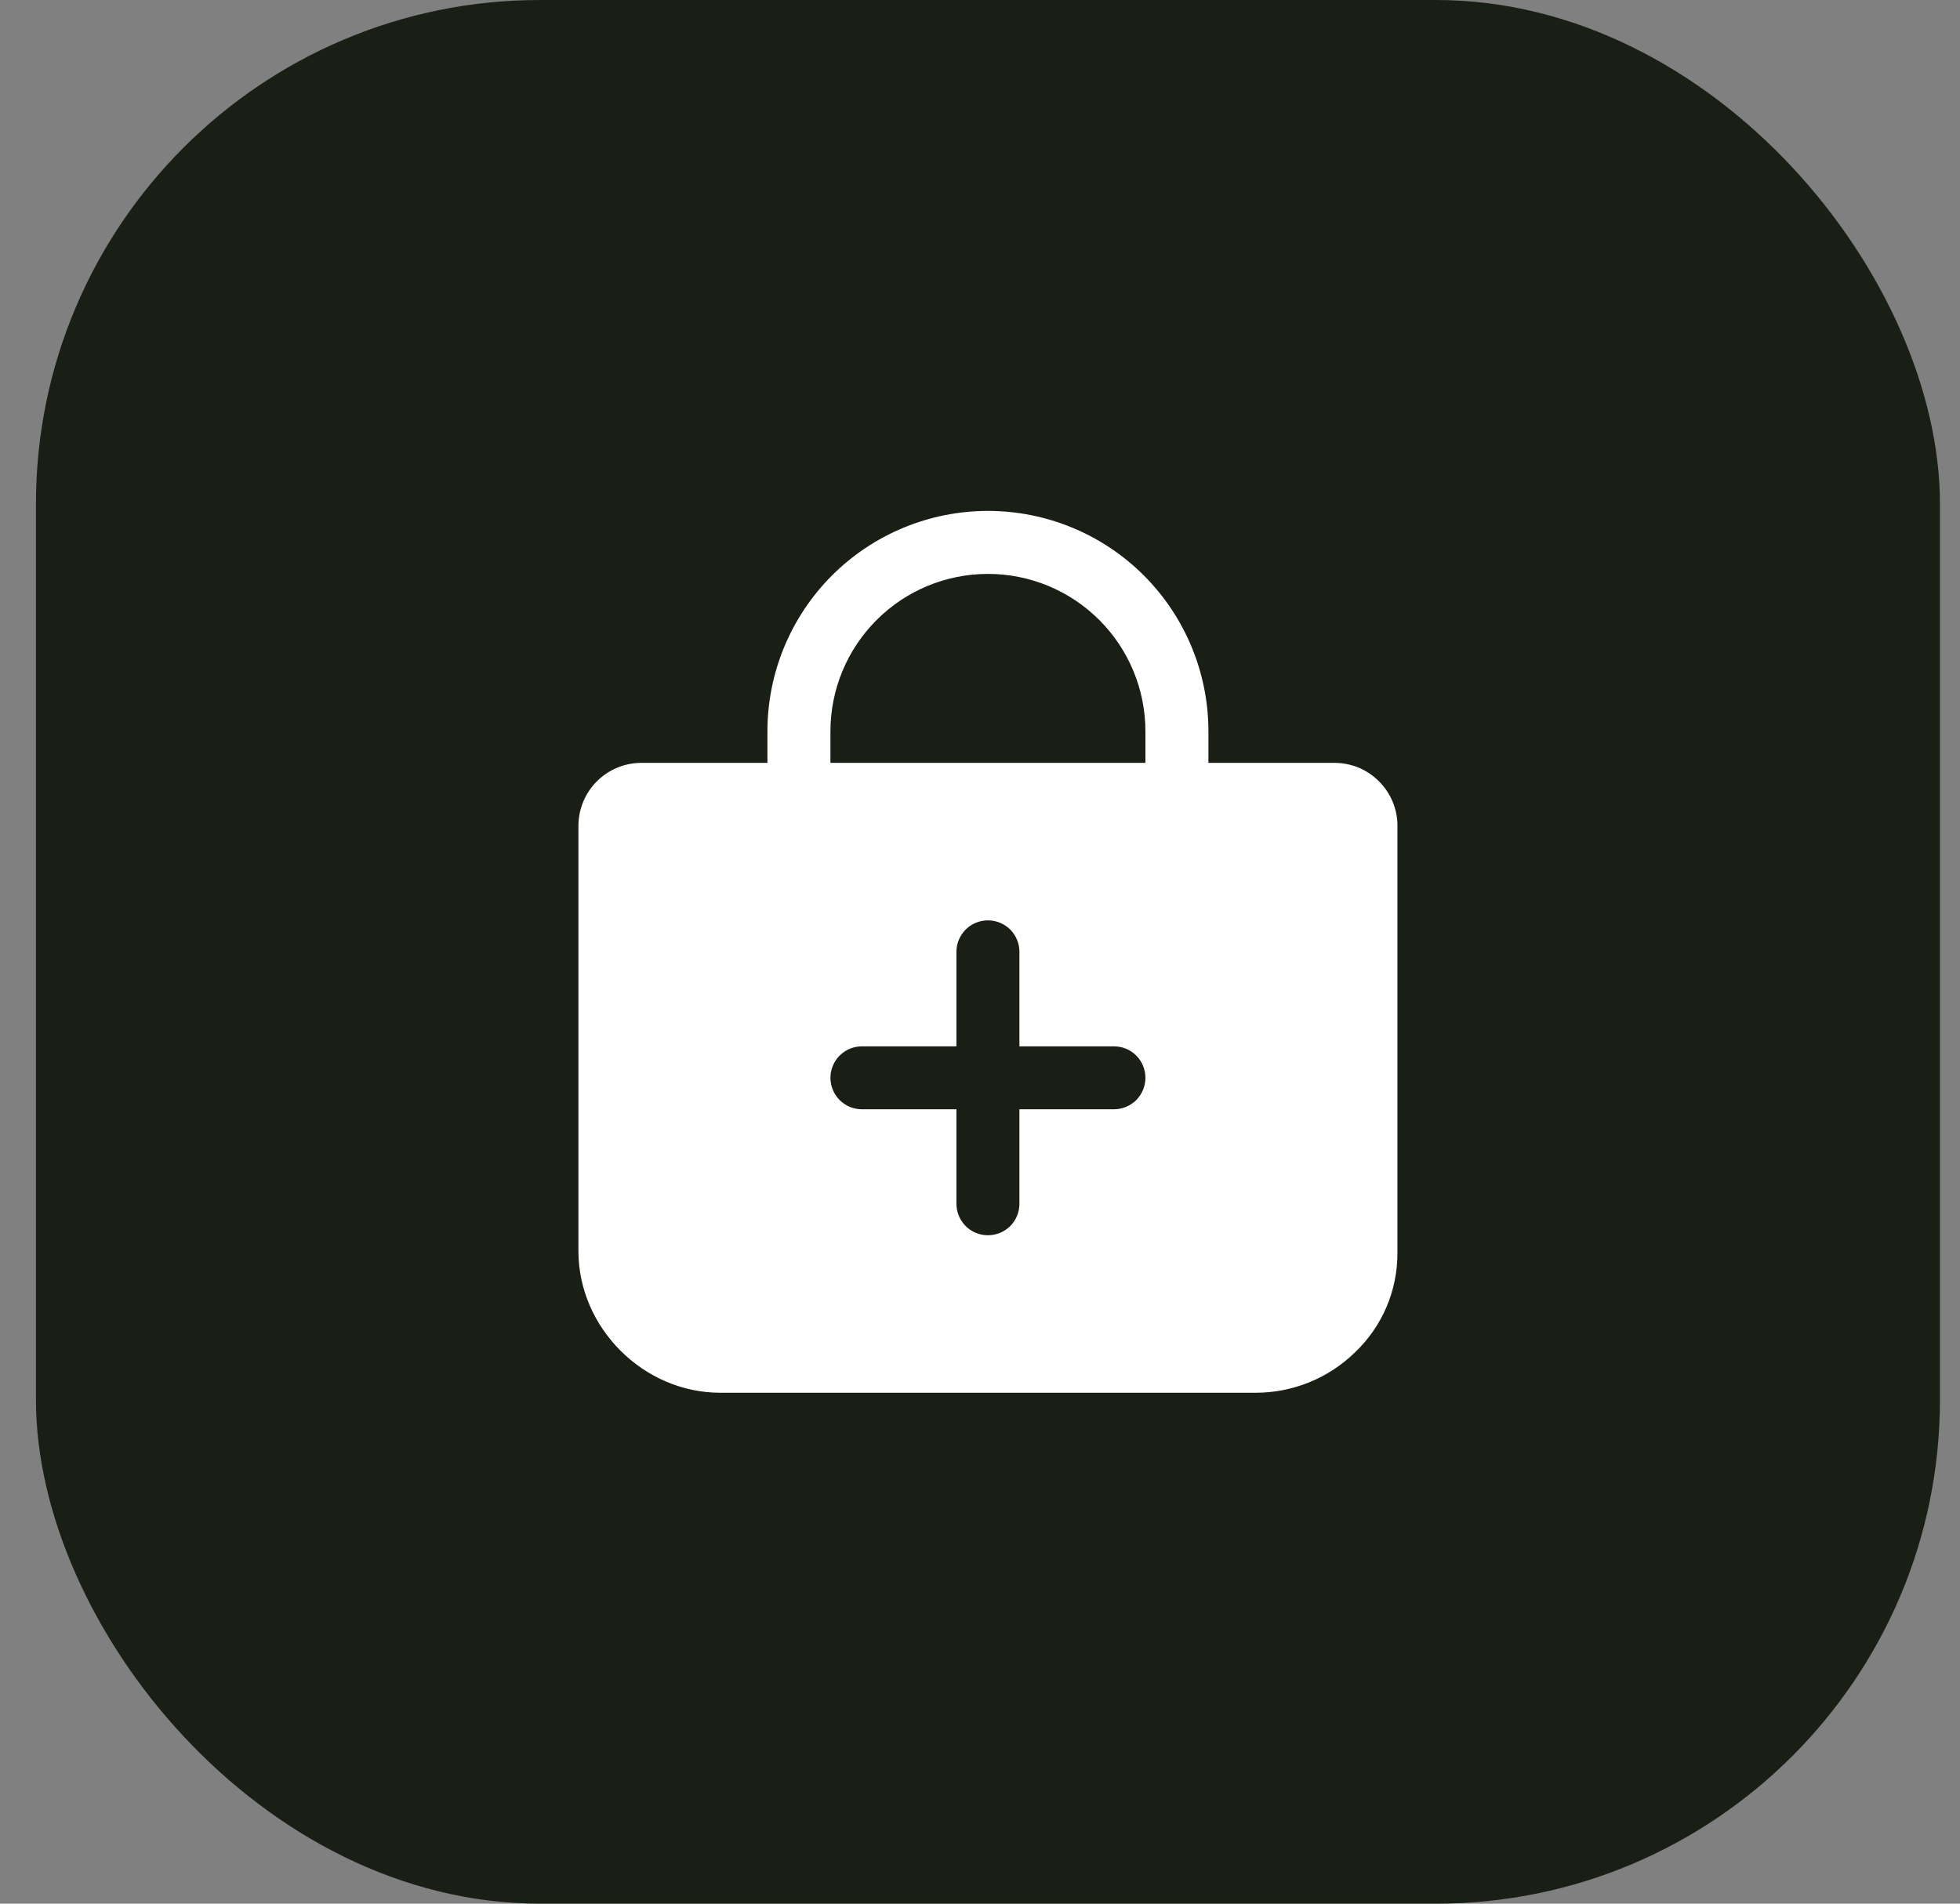 <svg width="35" height="34" viewBox="0 0 35 34" fill="none" xmlns="http://www.w3.org/2000/svg">
<rect x="0" y="0" width="35" height="34" fill="#808080" stroke="none"/>
<rect x="0.642" width="34" height="34" rx="9" fill="#1A1F16"/>
<path d="M24.626 13.956C24.521 13.851 24.397 13.767 24.261 13.71C24.124 13.654 23.977 13.625 23.829 13.625H21.579V13.062C21.579 12.018 21.164 11.017 20.426 10.278C19.688 9.54 18.686 9.125 17.642 9.125C16.597 9.125 15.596 9.54 14.857 10.278C14.119 11.017 13.704 12.018 13.704 13.062V13.625H11.454C11.156 13.625 10.87 13.743 10.659 13.954C10.448 14.165 10.329 14.452 10.329 14.75V22.344C10.329 23.715 11.489 24.875 12.861 24.875H22.423C23.086 24.875 23.723 24.616 24.198 24.152C24.436 23.925 24.627 23.651 24.757 23.348C24.887 23.044 24.954 22.718 24.954 22.388V14.75C24.955 14.602 24.926 14.456 24.869 14.32C24.813 14.184 24.73 14.06 24.626 13.956ZM19.892 19.812H18.204V21.5C18.204 21.649 18.145 21.792 18.04 21.898C17.934 22.003 17.791 22.062 17.642 22.062C17.492 22.062 17.349 22.003 17.244 21.898C17.139 21.792 17.079 21.649 17.079 21.5V19.812H15.392C15.242 19.812 15.1 19.753 14.994 19.648C14.889 19.542 14.829 19.399 14.829 19.25C14.829 19.101 14.889 18.958 14.994 18.852C15.1 18.747 15.242 18.688 15.392 18.688H17.079V17C17.079 16.851 17.139 16.708 17.244 16.602C17.349 16.497 17.492 16.438 17.642 16.438C17.791 16.438 17.934 16.497 18.04 16.602C18.145 16.708 18.204 16.851 18.204 17V18.688H19.892C20.041 18.688 20.184 18.747 20.29 18.852C20.395 18.958 20.454 19.101 20.454 19.25C20.454 19.399 20.395 19.542 20.29 19.648C20.184 19.753 20.041 19.812 19.892 19.812ZM20.454 13.625H14.829V13.062C14.829 12.317 15.126 11.601 15.653 11.074C16.18 10.546 16.896 10.25 17.642 10.25C18.388 10.25 19.103 10.546 19.631 11.074C20.158 11.601 20.454 12.317 20.454 13.062V13.625Z" fill="white"/>
</svg>
